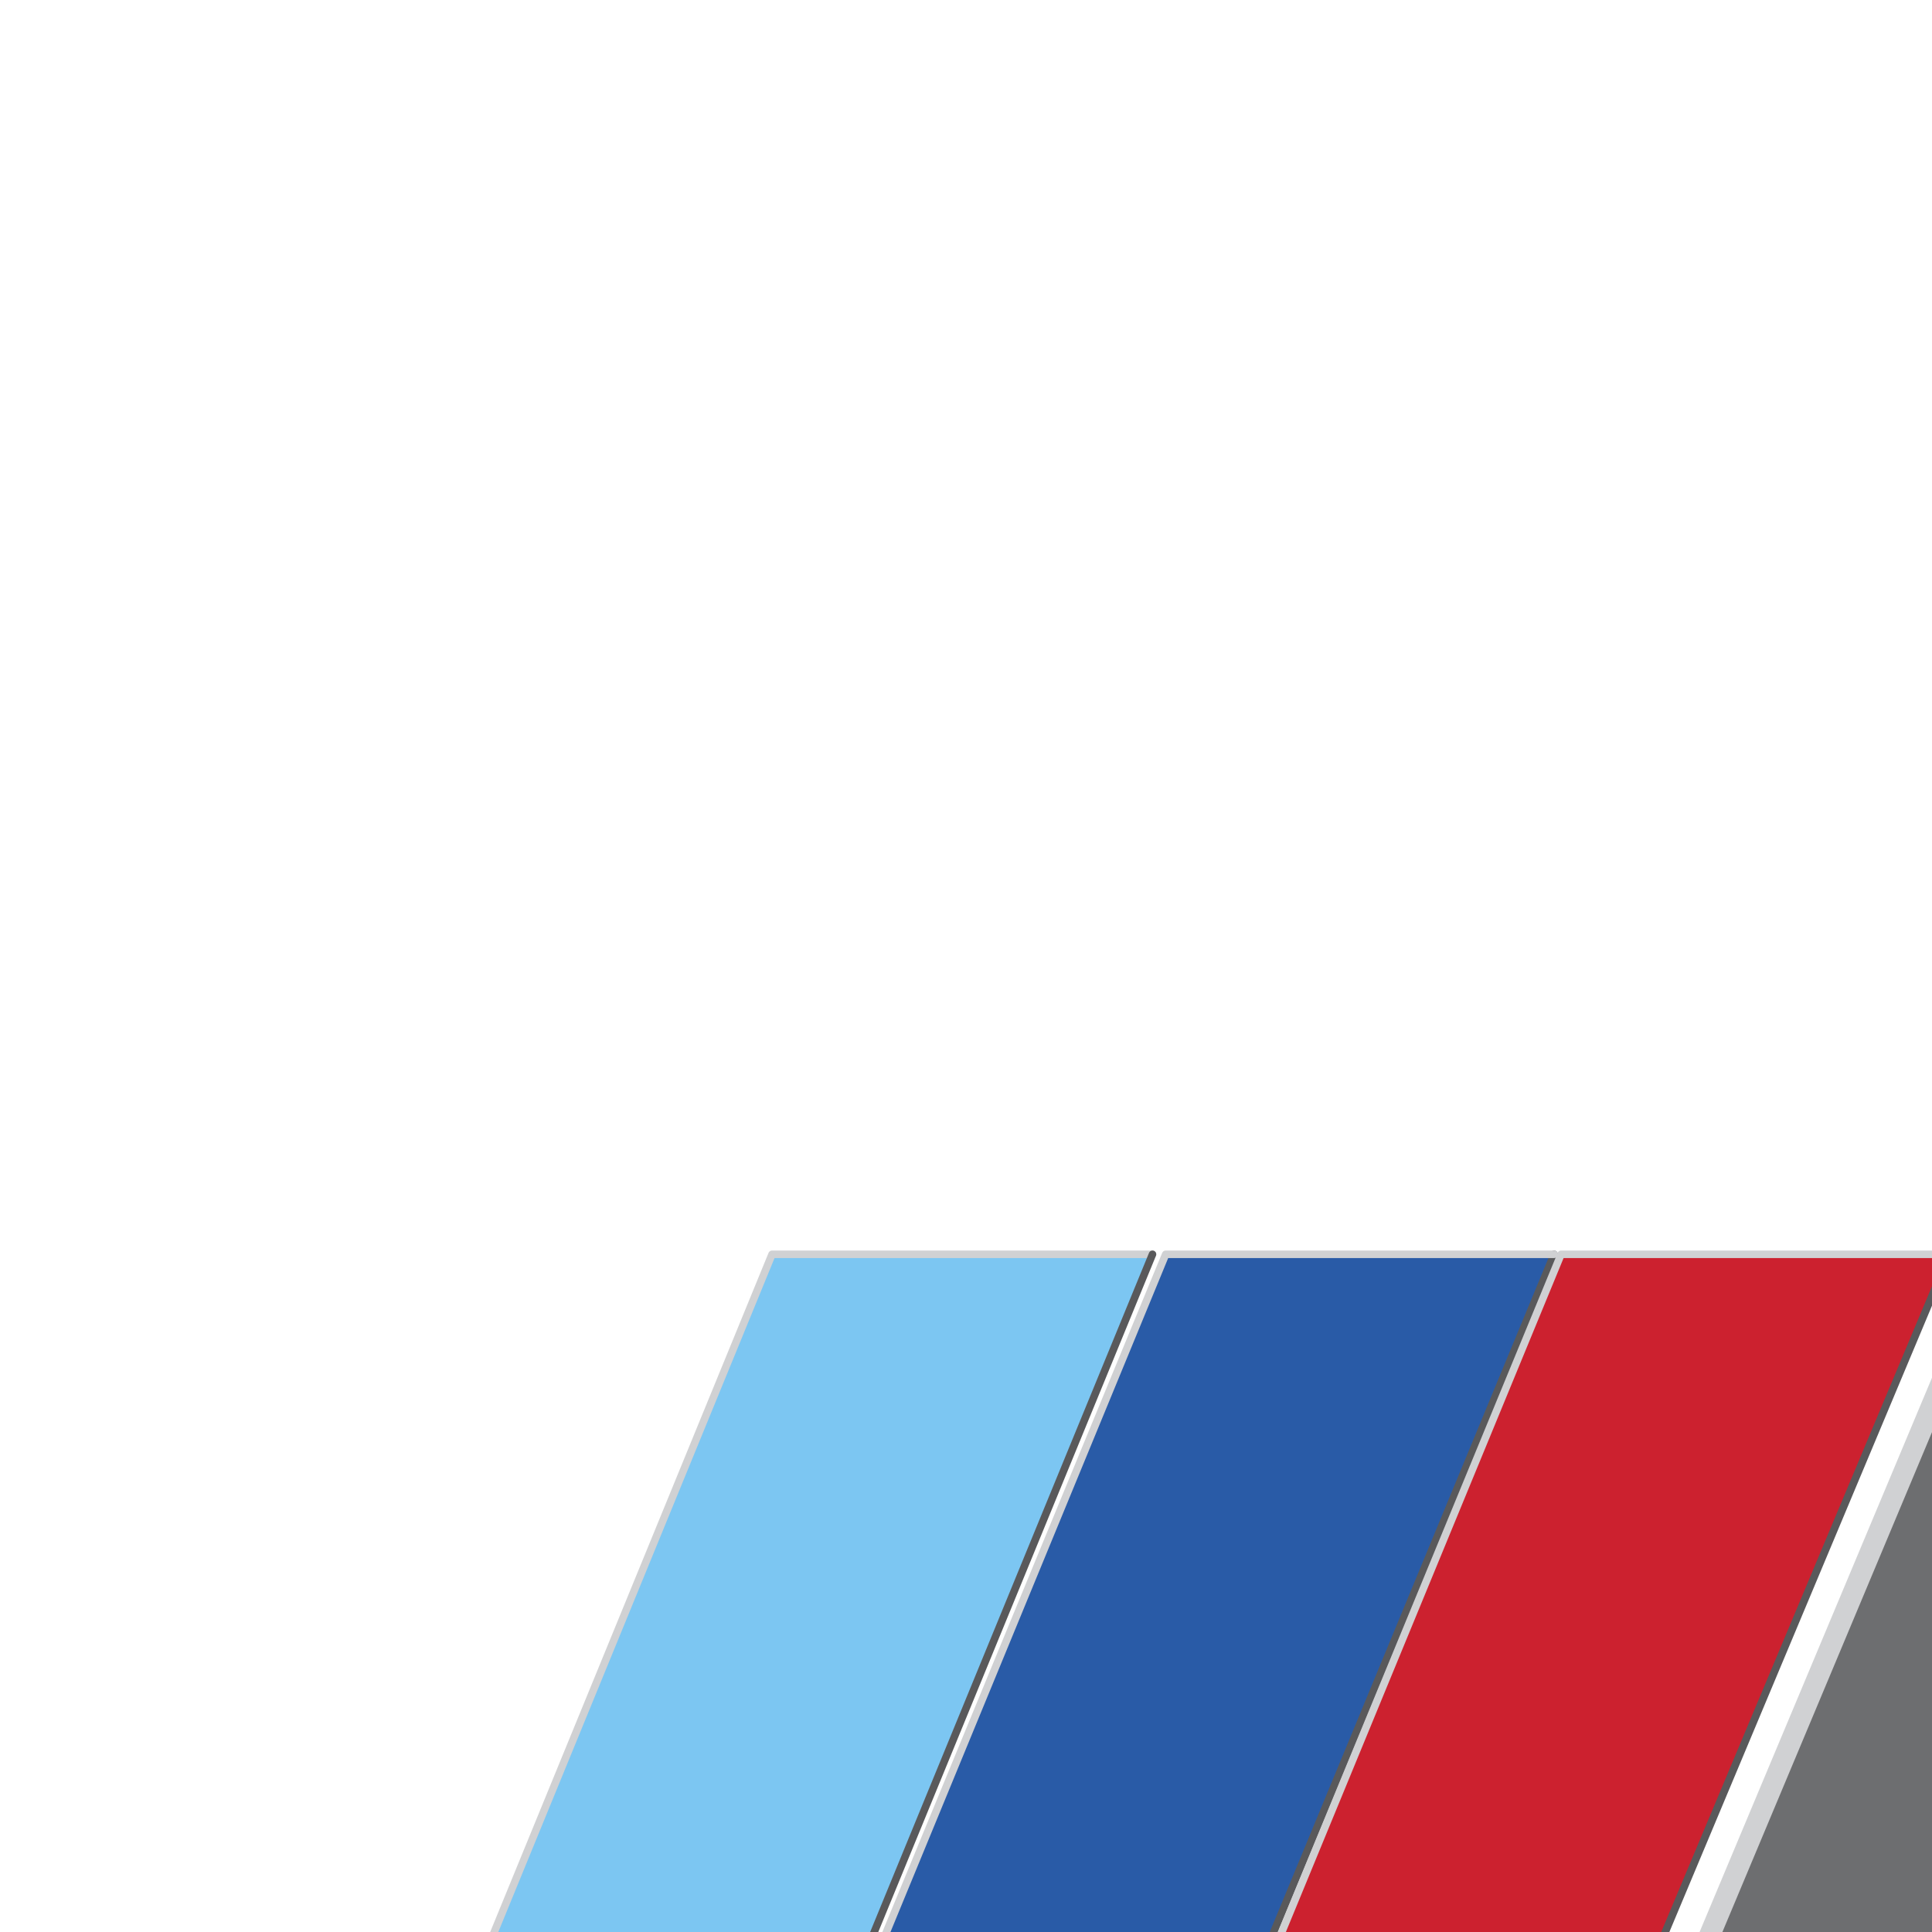 <svg xmlns="http://www.w3.org/2000/svg" width="25px" height="25px" viewBox="0 0 100 100"><path fill-rule="evenodd" clip-rule="evenodd" fill="#fff" d="M0 0h192.756v192.756H0V0z"/><path d="M134.377 98.41l-1.592-33.488m-55.304 62.912h27.289l9.322-22.652m.955 22.42h26.834l10.232-23.307m0 23.539h26.469V64.922" fill="none" stroke="#59595b" stroke-width="2.179" stroke-linecap="round" stroke-linejoin="round" stroke-miterlimit="2.613"/><path fill-rule="evenodd" clip-rule="evenodd" fill="#7cc6f2" d="M14.173 127.834h19.648l25.832-62.912H39.96l-25.787 62.912z"/><path fill="none" stroke="#d0d1d3" stroke-width=".389" stroke-linecap="round" stroke-linejoin="round" stroke-miterlimit="2.613" d="M59.653 64.922H39.96l-25.787 62.912"/><path fill="none" stroke="#59595b" stroke-width=".389" stroke-linecap="round" stroke-linejoin="round" stroke-miterlimit="2.613" d="M14.173 127.834h19.648l25.832-62.912"/><path fill-rule="evenodd" clip-rule="evenodd" fill="#295ba7" d="M80.438 64.922l-26.015 62.912H34.412l25.923-62.912h20.103z"/><path fill="none" stroke="#59595b" stroke-width=".389" stroke-linecap="round" stroke-linejoin="round" stroke-miterlimit="2.613" d="M80.438 64.922l-26.015 62.912H34.412"/><path fill="none" stroke="#d0d1d3" stroke-width=".389" stroke-linecap="round" stroke-linejoin="round" stroke-miterlimit="2.613" d="M34.412 127.834l25.923-62.912h20.103"/><path fill-rule="evenodd" clip-rule="evenodd" fill="#cc212f" d="M100.904 64.922l-26.379 62.912H54.877l25.924-62.912h20.103z"/><path fill="none" stroke="#d0d1d3" stroke-width=".389" stroke-linecap="round" stroke-linejoin="round" stroke-miterlimit="2.613" d="M54.877 127.834l25.924-62.912h20.103"/><path fill="none" stroke="#59595b" stroke-width=".389" stroke-linecap="round" stroke-linejoin="round" stroke-miterlimit="2.613" d="M100.904 64.922l-26.379 62.912H54.877"/><path d="M178.582 64.922h-30.471L134.377 98.41m-1.592-33.488h-28.926l-26.378 62.912m36.611-22.652l.955 22.42m37.066-23.307v23.539" fill="none" stroke="#d0d1d3" stroke-width="2.179" stroke-linecap="round" stroke-linejoin="round" stroke-miterlimit="2.613"/><path fill-rule="evenodd" clip-rule="evenodd" fill="#6d6e70" d="M178.582 64.922h-30.471L134.377 98.41l-1.592-33.488h-28.926l-26.378 62.912h27.289l9.322-22.652.955 22.42h26.834l10.232-23.307v23.539h26.469V64.922z"/></svg>